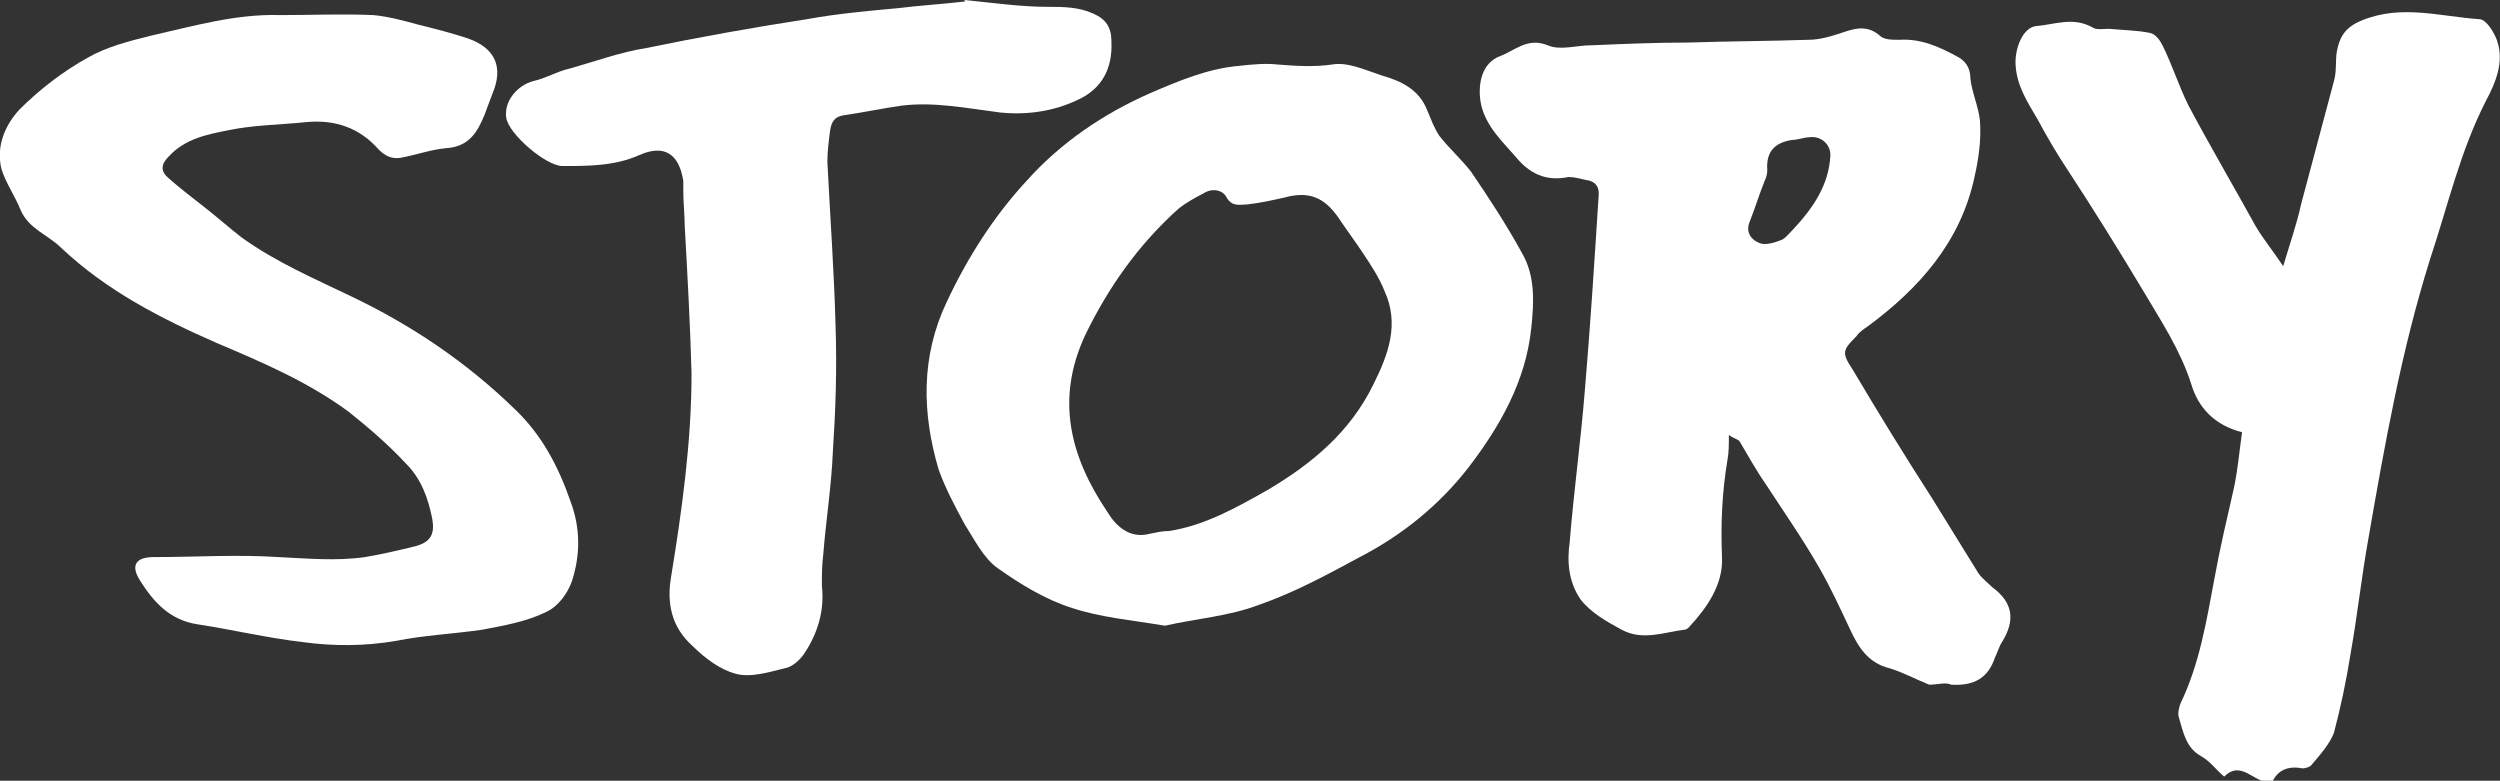 <?xml version="1.0" encoding="utf-8"?>
<!-- Generator: Adobe Illustrator 18.1.1, SVG Export Plug-In . SVG Version: 6.00 Build 0)  -->
<svg version="1.1" id="Layer_1" xmlns="http://www.w3.org/2000/svg" xmlns:xlink="http://www.w3.org/1999/xlink" x="0px" y="0px"
	 viewBox="0 0 182.2 56.9" enable-background="new 0 0 182.2 56.9" xml:space="preserve">
<rect x="0" y="0" width="182.2" height="56.9" fill="#333333" stroke="none"/>
<g>
	<path fill="#FFFFFF" d="M140.6,49.9c-1-0.4-1.9-0.9-2.9-1.2c-1.6-0.4-2.3-1.6-2.9-2.9c-0.7-1.5-1.4-3-2.2-4.4
		c-1.2-2.1-2.6-4.1-3.9-6.1c-0.7-1-1.3-2.1-1.9-3.1c-0.1-0.2-0.4-0.2-0.8-0.5c0,0.7,0,1.3-0.1,1.8c-0.4,2.4-0.5,4.7-0.4,7.1
		c0.1,2-1.1,3.7-2.4,5.1c-0.1,0.1-0.2,0.2-0.4,0.2c-1.5,0.2-3,0.8-4.5,0c-1.1-0.6-2.2-1.2-3-2.2c-0.9-1.3-1-2.8-0.8-4.2
		c0.3-3.7,0.8-7.3,1.1-11c0.4-4.7,0.7-9.4,1-14.1c0.1-0.8-0.2-1.2-1-1.3c-0.4-0.1-0.8-0.2-1.2-0.2c-1.4,0.3-2.6-0.1-3.6-1.2
		c-1.1-1.3-2.5-2.5-2.8-4.3c-0.2-1.3,0.1-2.8,1.4-3.3c1.1-0.4,2-1.4,3.5-0.8c0.9,0.4,2.1,0,3.2,0c2.4-0.1,4.7-0.2,7.1-0.2
		c2.9-0.1,5.8-0.1,8.7-0.2c0.9,0,1.8-0.3,2.7-0.6c0.9-0.3,1.7-0.4,2.5,0.3c0.3,0.3,0.9,0.3,1.4,0.3c1.6-0.1,2.9,0.5,4.2,1.2
		c0.6,0.3,1,0.8,1,1.6c0.1,1,0.6,2.1,0.7,3.1c0.1,1.4-0.1,2.8-0.4,4.1c-1,4.7-4,8.1-7.8,10.9c-0.3,0.2-0.6,0.4-0.8,0.7
		c-1,1-1.1,1.2-0.3,2.4c1.9,3.2,3.8,6.3,5.8,9.4c1.1,1.8,2.3,3.7,3.4,5.5c0.3,0.4,0.7,0.7,1,1c1.5,1.1,1.7,2.4,0.7,4
		c-0.2,0.3-0.3,0.7-0.5,1.1c-0.5,1.5-1.5,2.1-3.2,2C141.8,49.7,141.2,49.9,140.6,49.9z M133.4,11.3c0-0.8-0.7-1.4-1.5-1.3
		c-0.4,0-0.9,0.2-1.3,0.2c-1.3,0.2-1.9,0.9-1.8,2.2c0,0.3-0.1,0.6-0.2,0.8c-0.4,1-0.7,2-1.1,3c-0.3,0.8,0.2,1.3,0.7,1.5
		c0.4,0.2,1.1,0,1.6-0.2c0.3-0.1,0.6-0.5,0.9-0.8C132.1,15.2,133.3,13.5,133.4,11.3z"/>
	<path fill="#FFFFFF" d="M84.9,45.6c-2.4-0.4-4.7-0.6-6.8-1.3c-1.9-0.6-3.7-1.7-5.4-2.9c-1-0.7-1.7-2.1-2.4-3.2
		c-0.7-1.3-1.4-2.6-1.9-4C67.2,30.1,67.1,26,69,22c1.5-3.2,3.4-6.2,5.8-8.8c2.5-2.8,5.6-4.9,9-6.4c2.1-0.9,4.2-1.8,6.5-2
		c0.9-0.1,1.9-0.2,2.8-0.1c1.3,0.1,2.6,0.2,4,0c1.1-0.2,2.4,0.4,3.6,0.8c1.4,0.4,2.7,1,3.3,2.5c0.3,0.7,0.5,1.3,0.9,1.9
		c0.7,0.9,1.6,1.7,2.3,2.6c1.3,1.9,2.6,3.9,3.7,5.9c1,1.7,0.9,3.6,0.7,5.5c-0.4,3.9-2.3,7.2-4.6,10.2c-2.1,2.7-4.8,4.9-7.9,6.5
		c-2.4,1.3-4.8,2.6-7.4,3.5C89.6,44.9,87.1,45.1,84.9,45.6z M83.8,38.9c0.5-0.1,0.9-0.2,1.4-0.2c2.6-0.4,4.9-1.7,7.2-3
		c3.2-1.9,6-4.2,7.7-7.7c1.1-2.2,1.9-4.4,0.8-6.8c-0.4-1-1-1.9-1.6-2.8c-0.6-0.9-1.2-1.7-1.8-2.6c-1-1.4-2.1-1.9-3.9-1.4
		c-0.9,0.2-1.8,0.4-2.7,0.5c-0.5,0-1.1,0.2-1.5-0.5c-0.3-0.6-1.1-0.7-1.7-0.3c-0.6,0.3-1.3,0.7-1.8,1.1c-2.9,2.6-5.1,5.7-6.8,9.2
		c-2.2,4.7-1.1,8.9,1.6,12.9C81.3,38.3,82.3,39.3,83.8,38.9z"/>
	<path fill="#FFFFFF" d="M166.4,19.4c0.5-1.7,1-3.1,1.3-4.5c0.8-3,1.6-6,2.4-9c0.2-0.7,0.1-1.4,0.2-2.1c0.2-1.1,0.6-1.8,1.8-2.3
		c2.9-1.2,5.7-0.3,8.6-0.1c0.5,0,1.1,1,1.3,1.6c0.5,1.5-0.1,3-0.8,4.3c-1.9,3.7-2.8,7.7-4.1,11.6c-2.1,6.7-3.3,13.5-4.5,20.4
		c-0.5,2.8-0.8,5.6-1.3,8.4c-0.3,1.9-0.7,3.8-1.2,5.7c-0.3,0.8-1,1.6-1.6,2.3c-0.1,0.2-0.5,0.3-0.7,0.3c-1-0.2-1.8,0.1-2.2,1
		c-1.3,0.2-2.2-1.7-3.5-0.4c-0.6-0.5-1-1.1-1.7-1.5c-1.1-0.6-1.3-1.8-1.6-2.8c-0.1-0.3,0-0.7,0.1-1c1.4-2.9,1.9-6,2.5-9.2
		c0.4-2.2,0.9-4.3,1.4-6.5c0.3-1.4,0.4-2.7,0.6-4.1c-2-0.5-3.2-1.8-3.7-3.5c-0.8-2.5-2.2-4.6-3.5-6.8c-1.8-3-3.6-5.9-5.5-8.8
		c-0.8-1.2-1.5-2.4-2.2-3.7c-0.7-1.2-1.5-2.4-1.6-3.9c-0.1-1.2,0.5-2.8,1.5-2.9c1.3-0.1,2.7-0.7,4.1,0.1c0.3,0.2,0.8,0.1,1.2,0.1
		c1,0.1,2,0.1,3,0.3c0.4,0.1,0.7,0.5,0.9,0.9c0.7,1.4,1.2,3,1.9,4.4c1.6,3,3.3,5.9,4.9,8.8C165,17.5,165.6,18.2,166.4,19.4z"/>
	<path fill="#FFFFFF" d="M20.4,1.1c2.3,0,4.6-0.1,6.8,0c1.1,0.1,2.2,0.4,3.3,0.7c1.2,0.3,2.4,0.6,3.6,1c2,0.7,2.6,2.1,1.8,4
		c-0.2,0.5-0.4,1.1-0.6,1.6c-0.5,1.2-1.1,2.3-2.8,2.4c-1.1,0.1-2.2,0.5-3.3,0.7c-0.6,0.1-1.1-0.1-1.6-0.6c-1.4-1.6-3.2-2.2-5.3-2
		c-1.9,0.2-3.8,0.2-5.7,0.6c-1.5,0.3-3.1,0.6-4.3,1.9c-0.6,0.6-0.6,1.1,0,1.6c0.8,0.7,1.7,1.4,2.6,2.1c0.9,0.7,1.8,1.5,2.7,2.2
		c2.5,1.8,5.3,3,8,4.3c4.4,2.1,8.4,4.8,11.9,8.2c2,1.9,3.2,4.2,4.1,6.8c0.7,1.9,0.7,3.8,0.1,5.7c-0.3,0.9-1,1.9-1.9,2.3
		c-1.4,0.7-3.1,1-4.7,1.3c-2.1,0.3-4.2,0.4-6.2,0.8c-2.3,0.4-4.6,0.4-6.8,0.1c-2.6-0.3-5.1-0.9-7.7-1.3c-2-0.3-3.2-1.6-4.2-3.2
		c-0.7-1.1-0.3-1.7,1-1.7c3,0,6.1-0.2,9.1,0c2.1,0.1,4.2,0.3,6.3,0c1.2-0.2,2.5-0.5,3.7-0.8c1.1-0.3,1.4-0.9,1.2-2
		c-0.3-1.5-0.8-2.9-1.9-4c-1.3-1.4-2.7-2.6-4.2-3.8c-3-2.2-6.3-3.6-9.6-5c-4.1-1.8-8-3.8-11.3-6.9c-1-1-2.4-1.4-3-2.8
		c-0.4-1-1.1-2-1.4-3C-0.3,10.6,0.4,9.1,1.4,8c1.5-1.5,3.2-2.8,5-3.8c1.4-0.8,3-1.2,4.6-1.6C14.1,1.9,17.2,1,20.4,1.1z"/>
	<path fill="#FFFFFF" d="M70.3,0c2,0.2,4.1,0.5,6.1,0.5c1.1,0,2.2,0,3.3,0.5c0.9,0.4,1.3,1,1.3,2c0.1,2-0.7,3.5-2.5,4.3
		c-1.7,0.8-3.6,1.1-5.6,0.9c-2.4-0.3-4.8-0.8-7.2-0.5c-1.4,0.2-2.8,0.5-4.2,0.7c-0.7,0.1-0.9,0.5-1,1.1c-0.1,0.8-0.2,1.5-0.2,2.3
		c0.2,4,0.5,8.1,0.6,12.1c0.1,3,0,6-0.2,9c-0.1,2.5-0.5,5-0.7,7.5c-0.1,0.8-0.1,1.5-0.1,2.3c0.2,1.8-0.3,3.4-1.2,4.8
		c-0.3,0.5-0.9,1.1-1.5,1.2c-1.2,0.3-2.5,0.7-3.6,0.4c-1.1-0.3-2.2-1.1-3.1-2c-1.6-1.4-1.9-3.2-1.6-5c0.8-4.9,1.5-9.9,1.5-14.9
		c-0.1-3.6-0.3-7.2-0.5-10.8c0-0.8-0.1-1.6-0.1-2.4c0-0.3,0-0.5,0-0.8c-0.3-2-1.4-2.7-3.2-1.9c-1.8,0.8-3.7,0.8-5.6,0.8
		c-1.2,0-3.9-2.3-4.1-3.5c-0.2-1.2,0.8-2.4,2-2.7c0.9-0.2,1.7-0.7,2.6-0.9c1.8-0.5,3.7-1.2,5.6-1.5C51,2.7,54.9,2,58.8,1.4
		c2.2-0.4,4.4-0.6,6.6-0.8c1.6-0.2,3.3-0.3,5-0.5C70.3,0.1,70.3,0.1,70.3,0z"/>
</g>
</svg>
